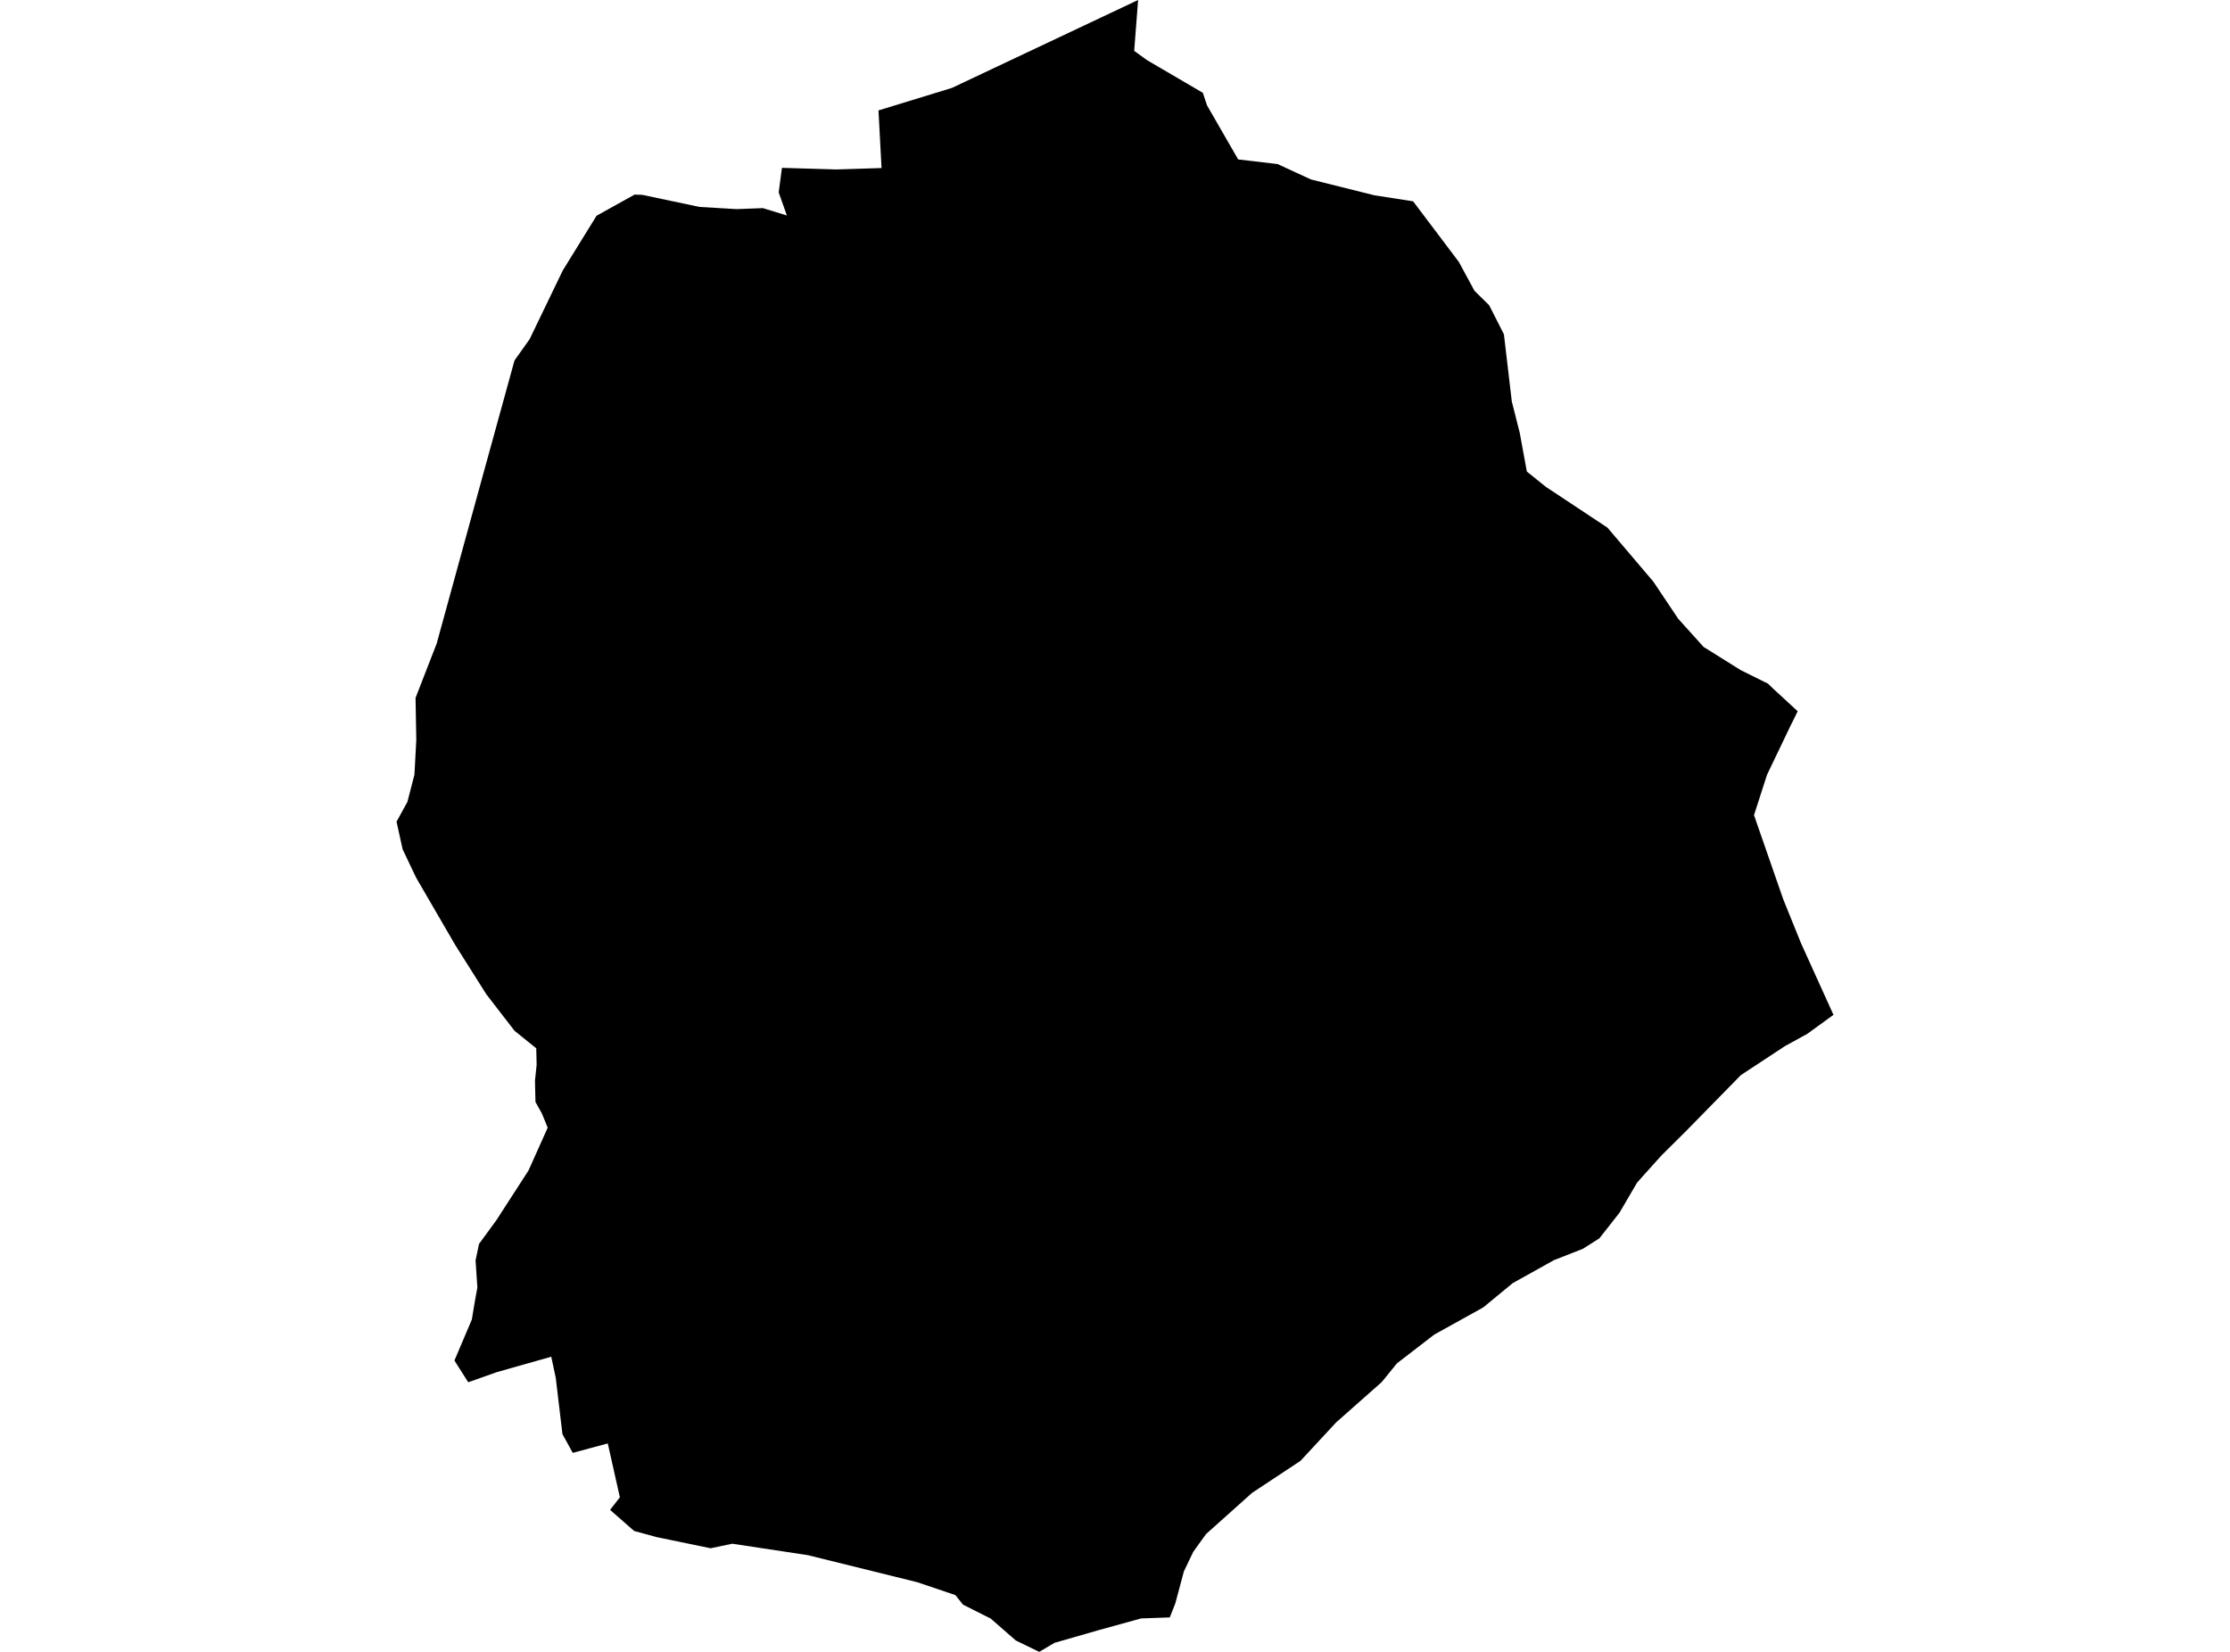 <?xml version='1.0'?>
<svg  baseProfile = 'tiny' width = '540' height = '400' stroke-linecap = 'round' stroke-linejoin = 'round' version='1.1' xmlns='http://www.w3.org/2000/svg'>
<path id='4723001001' title='4723001001'  d='M 443.978 245.744 437.637 250.345 432.188 253.344 421.555 260.337 408.713 273.443 408.621 273.546 402.315 279.807 397.462 285.198 396.409 286.399 392.174 293.645 387.286 299.871 383.292 302.401 376.287 305.148 366.306 310.711 359.164 316.594 347.306 323.175 338.286 330.123 334.589 334.667 323.532 344.453 314.914 353.747 303.182 361.507 292.033 371.488 288.954 375.769 286.677 380.519 284.605 388.257 283.266 391.656 276.295 391.908 266.063 394.735 255.349 397.814 251.652 400 245.975 397.242 239.909 391.942 233.201 388.566 231.347 386.253 222.11 383.129 195.625 376.582 177.323 373.812 172.08 374.911 158.998 372.209 153.549 370.721 147.735 365.617 150.104 362.572 147.174 349.524 138.693 351.813 136.197 347.269 134.572 333.602 133.485 328.532 120.299 332.263 113.386 334.713 110.043 329.459 111.486 326.048 114.256 319.524 115.034 314.854 115.595 311.798 115.16 305.205 115.995 301.222 120.253 295.396 127.991 283.412 132.443 273.477 132.626 273.076 131.241 269.677 129.662 266.827 129.547 261.688 129.948 257.853 129.856 253.847 124.591 249.601 117.758 240.753 110.261 228.872 100.772 212.539 97.499 205.66 96.022 198.976 98.655 194.168 100.36 187.564 100.807 179.174 100.624 168.999 105.74 155.847 116.659 116.073 124.591 87.275 128.242 82.147 136.266 65.505 144.461 52.239 153.664 47.123 155.518 47.18 169.402 50.11 178.398 50.637 184.739 50.396 190.543 52.182 188.562 46.585 189.352 40.644 202.538 41.034 213.469 40.69 212.725 26.738 230.512 21.289 275.597 0 274.647 12.316 277.726 14.548 291.278 22.48 292.274 25.501 299.828 38.607 309.374 39.729 317.466 43.46 332.827 47.294 342.189 48.748 353.246 63.399 357.058 70.427 360.606 73.918 364.177 80.945 366.088 97.222 368.011 104.822 369.728 114.184 374.352 117.904 389.255 127.771 400.369 140.853 406.378 149.827 412.524 156.649 421.532 162.28 427.209 165.096 428.091 165.519 429.384 166.767 435.313 172.227 433.86 175.191 433.768 175.34 427.885 187.621 424.737 197.385 431.811 217.747 436.137 228.437 443.978 245.744 Z' />
</svg>
